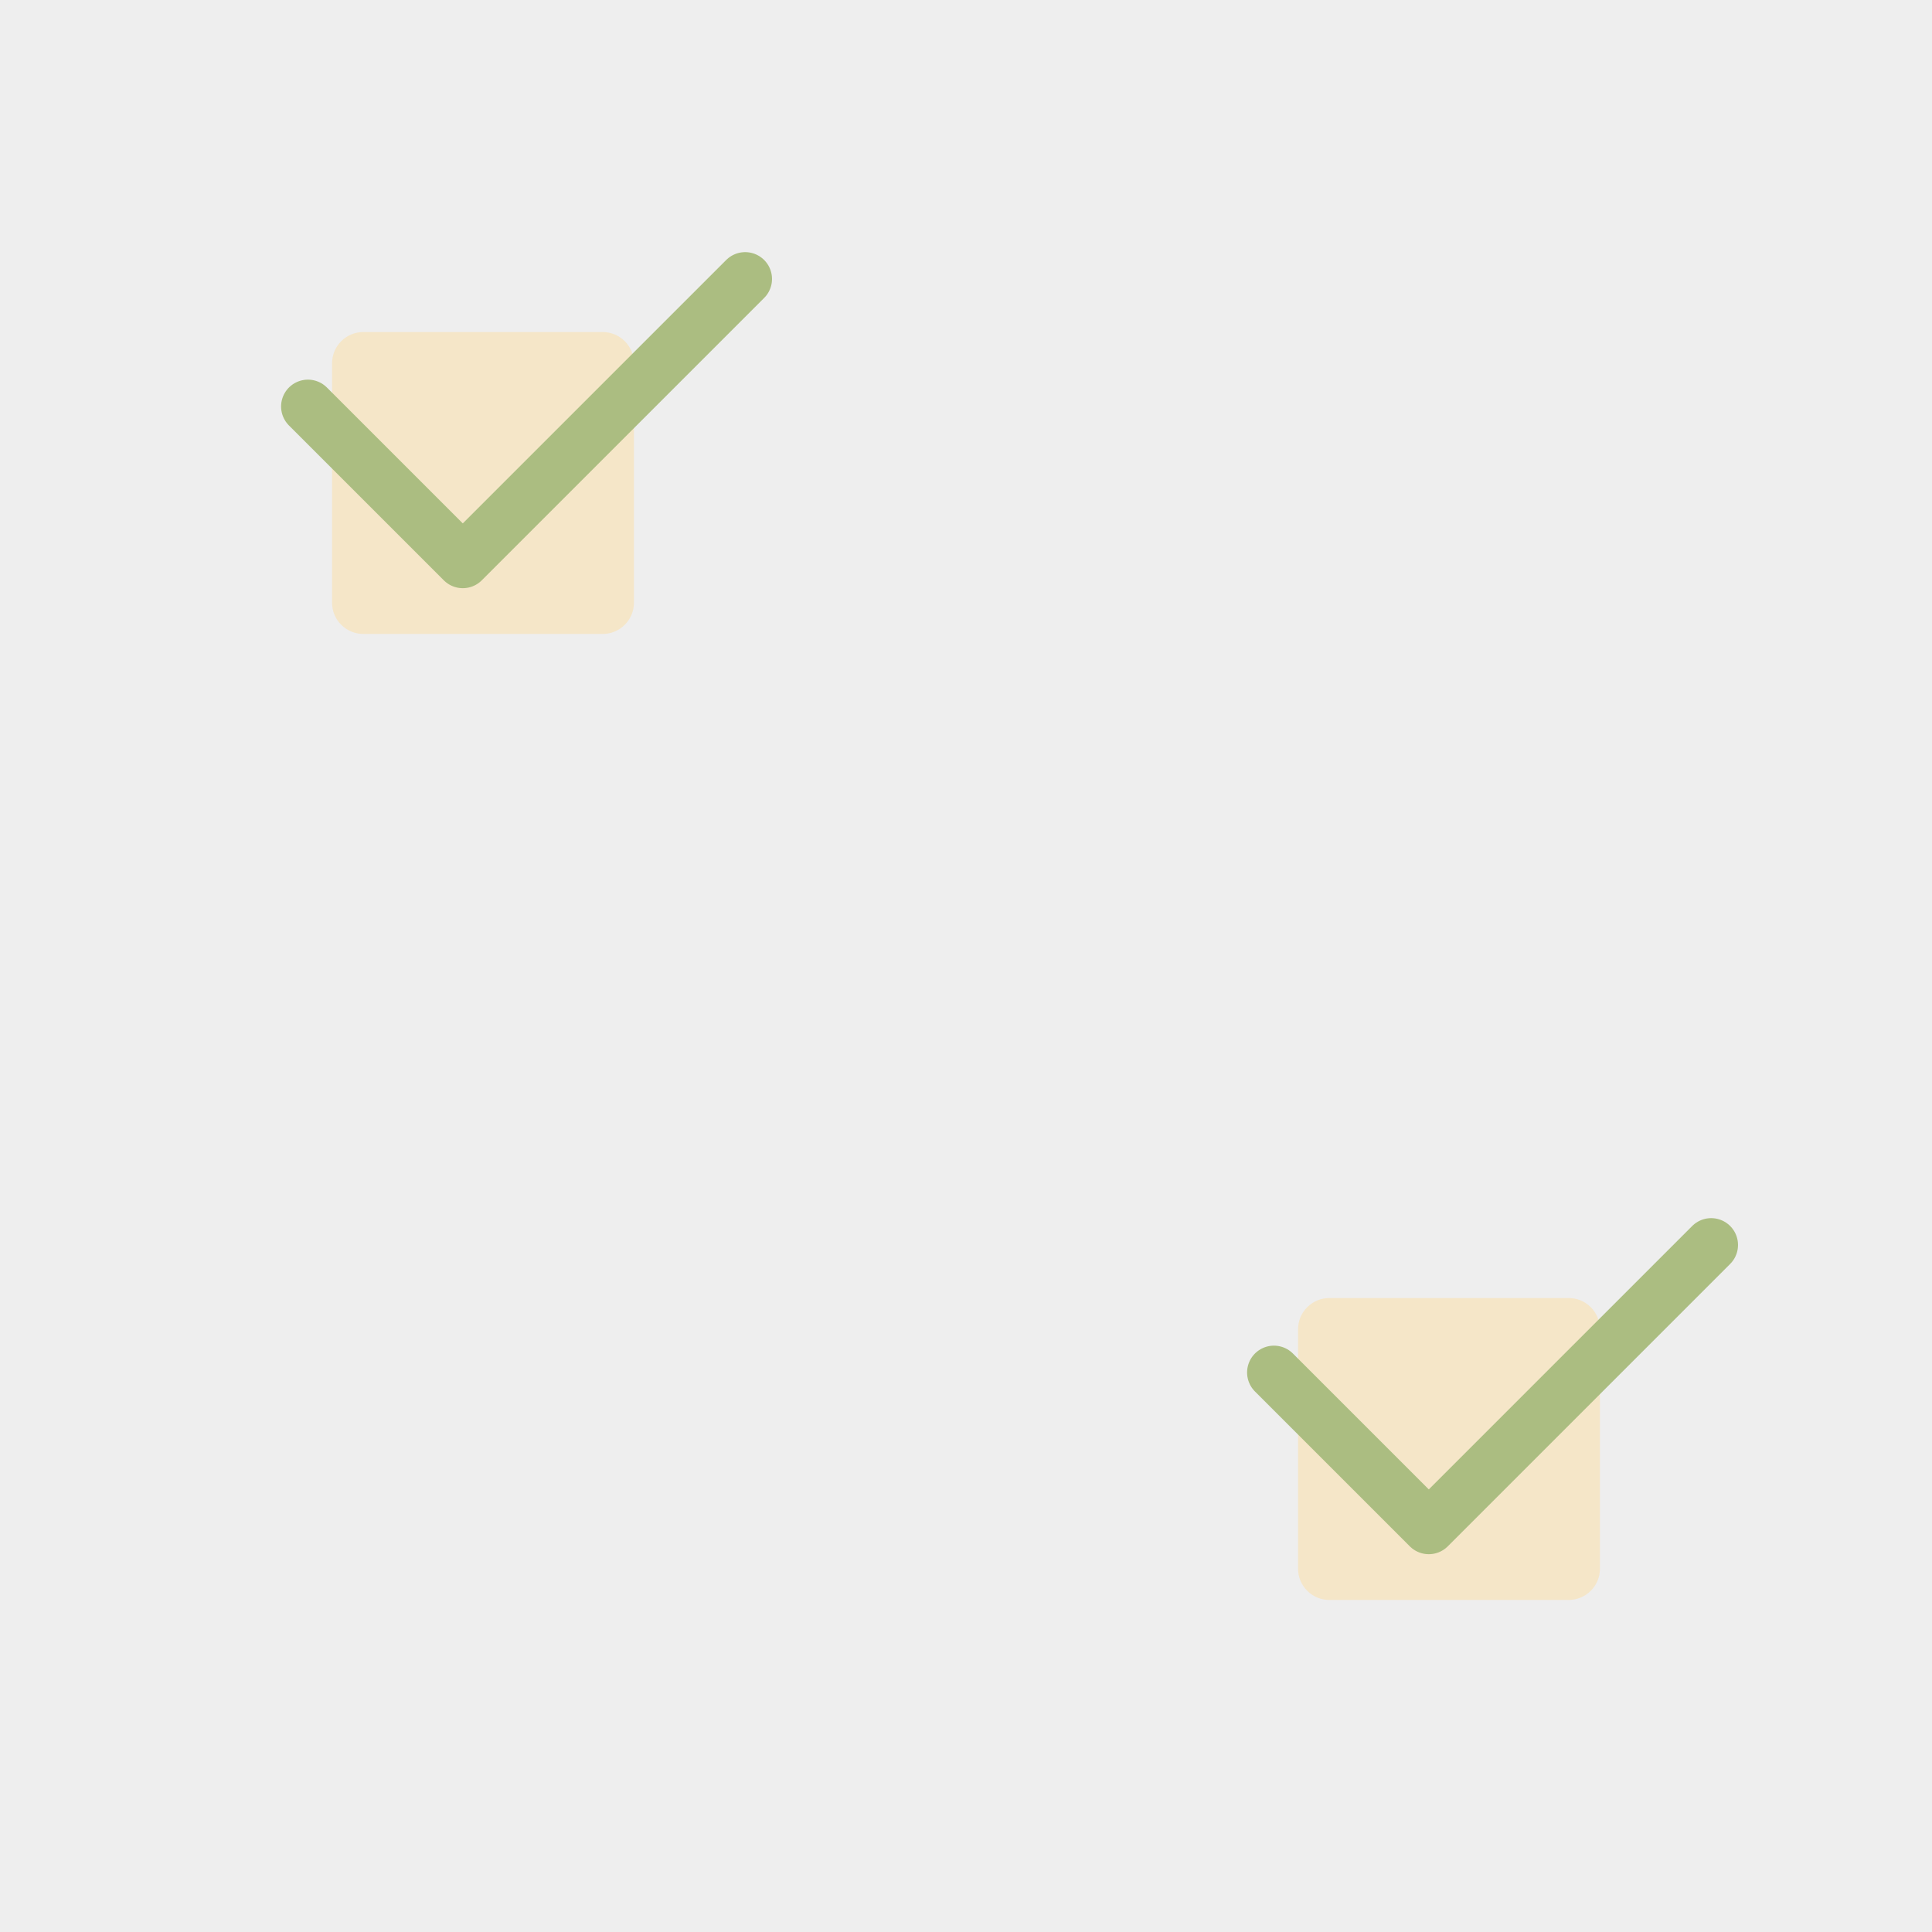 <?xml version="1.0" encoding="utf-8"?>
<svg xmlns="http://www.w3.org/2000/svg" xmlns:xlink="http://www.w3.org/1999/xlink" viewBox="0 0 256 256" width="256px" height="256px">
<style type="text/css">@keyframes ld-pulse
{
  0% {
    animation-timing-function: cubic-bezier(0.041,0.391,0.509,0.69);
    transform: scale(1);
  }
  24.3% {
    animation-timing-function: cubic-bezier(0.225,0.633,0.525,1);
    transform: scale(0.846);
  }
  55% {
    animation-timing-function: cubic-bezier(0.304,0.339,0.655,0.614);
    transform: scale(0.802);
  }
  70.2% {
    animation-timing-function: cubic-bezier(0.446,0.273,0.556,0.729);
    transform: scale(0.829);
  }
  82.3% {
    animation-timing-function: cubic-bezier(0.683,0.184,1,0.736);
    transform: scale(0.869);
  }
  100% {
    transform: scale(1);
  }
}
.ld.ld-pulse {
  animation: ld-pulse 0.5s infinite;
}</style>
<rect x="0" y="0" width="256" height="256" fill="#eee"/>
<defs>
  <g id="id-0.4186682990391777"><!--Generator: Adobe Illustrator 21.0.0, SVG Export Plug-In . SVG Version: 6.00 Build 0)--><path style="fill:#f5e6c8" d="M67.834,72.5H32.167c-2.577,0-4.667-2.089-4.667-4.667V32.167c0-2.577,2.089-4.667,4.667-4.667 h35.667c2.577,0,4.667,2.089,4.667,4.667v35.667C72.5,70.411,70.411,72.5,67.834,72.5z"/><polyline style="fill:none;stroke:#abbd81;stroke-width:8;stroke-linecap:round;stroke-linejoin:round;stroke-miterlimit:10" points=" 89.077,19.59 46.988,61.679 23.905,38.596 "/></g>
  <g id="id-0.4186682990391777-2">
    
<!-- Generator: Adobe Illustrator 21.0.0, SVG Export Plug-In . SVG Version: 6.00 Build 0)  -->





    <g transform=" translate(192,192) scale(0.889)"><g class="ld ld-pulse" style="animation-delay:0s"><g data-icon="">  <use xlink:href="#id-0.4186682990391777" x="-50" y="-50"/>
</g></g></g><g transform=" translate(64,63.999) scale(0.889)"><g class="ld ld-pulse" style="animation-delay:-0.25s"><g data-icon="">  <use xlink:href="#id-0.4186682990391777" x="-50" y="-50"/>
</g></g></g>
  </g>
</defs>
<g>
  <use xlink:href="#id-0.4186682990391777-2" x="0" y="0"/>
  <use xlink:href="#id-0.4186682990391777-2" x="-256" y="0"/>
  <animateTransform attributeName="transform" type="translate" repeatCount="indefinite" dur="4s"
  keyTimes="0;1" values="0;256"/>
</g>
</svg>